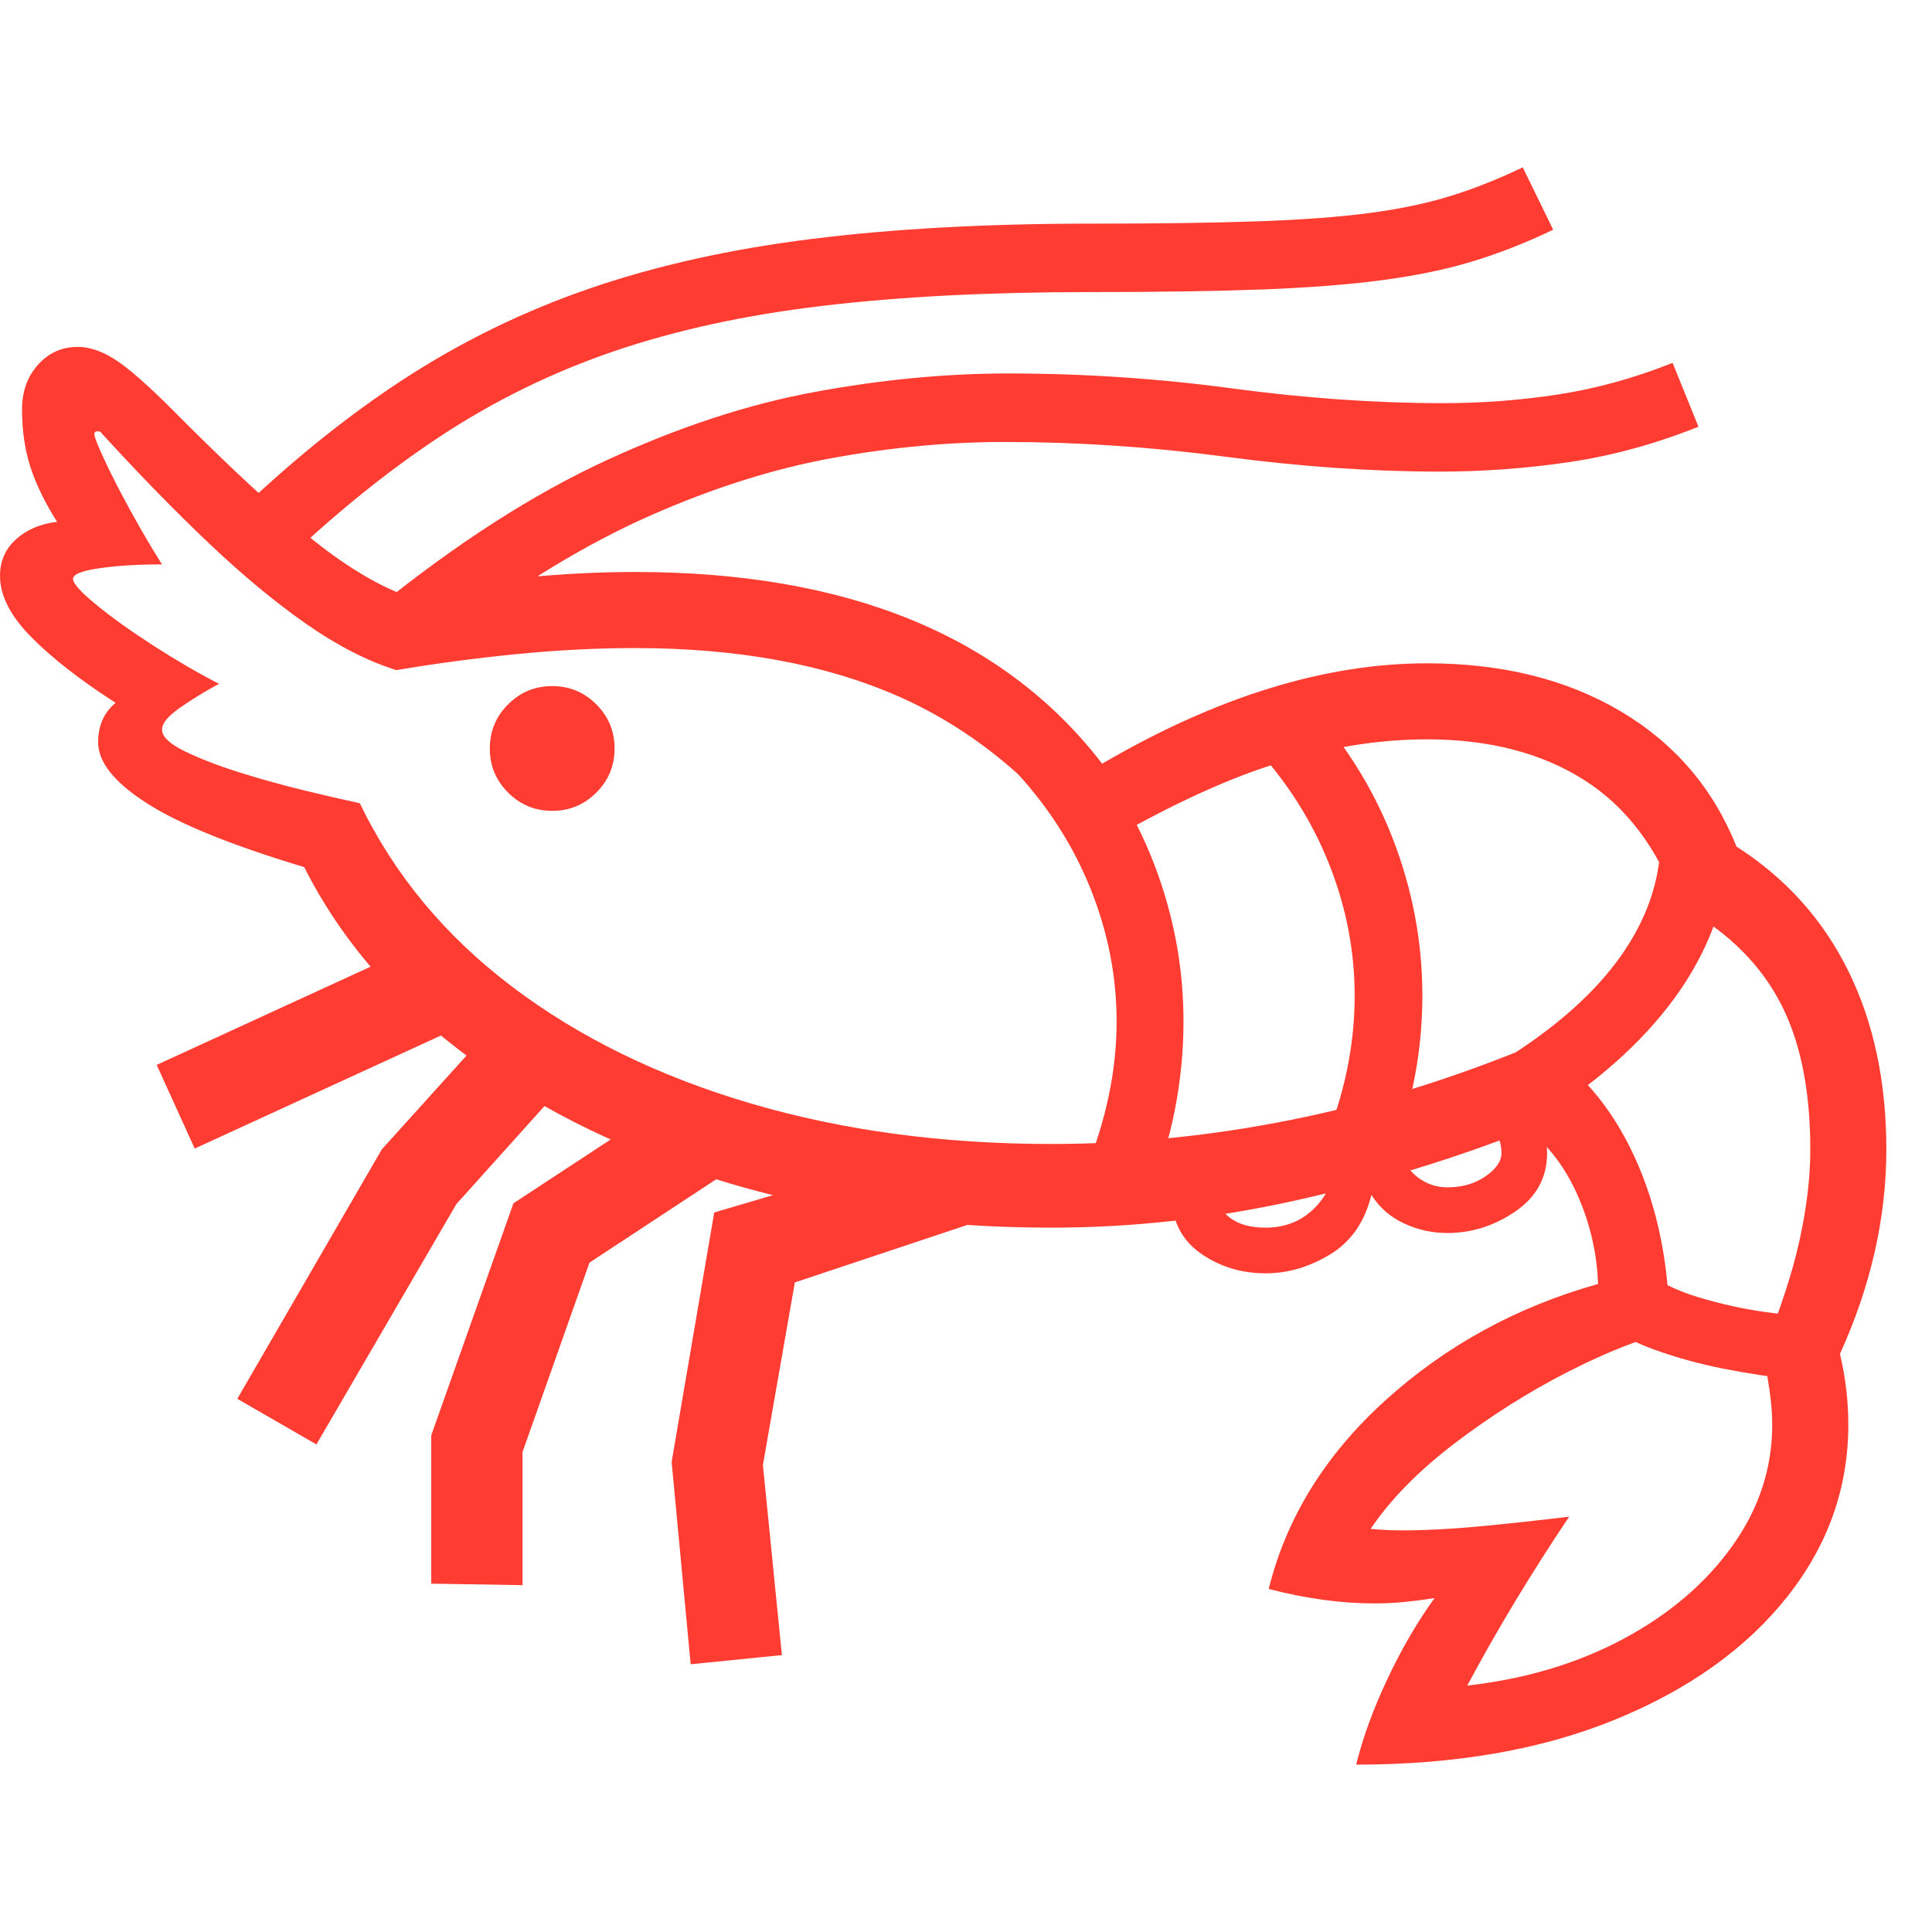 <svg version="1.1" xmlns="http://www.w3.org/2000/svg" style="fill:rgba(0,0,0,1.0)" width="256" height="256" viewBox="0 0 39.688 32.812"><path fill="rgb(255, 60, 50)" d="M27.859 32.812 C27.995 32.26 28.208 31.674 28.5 31.055 C28.792 30.435 29.115 29.88 29.469 29.391 C29.271 29.422 29.07 29.448 28.867 29.469 C28.664 29.49 28.453 29.5 28.234 29.5 C27.547 29.5 26.823 29.401 26.062 29.203 C26.427 27.734 27.229 26.44 28.469 25.32 C29.708 24.201 31.161 23.406 32.828 22.938 C32.807 22.323 32.672 21.727 32.422 21.148 C32.172 20.57 31.828 20.109 31.391 19.766 C29.859 20.37 28.26 20.857 26.594 21.227 C24.927 21.596 23.26 21.781 21.594 21.781 C19.24 21.781 17.042 21.479 15 20.875 C12.958 20.271 11.18 19.414 9.664 18.305 C8.148 17.195 7.01 15.885 6.25 14.375 C4.76 13.927 3.682 13.49 3.016 13.062 C2.349 12.635 2.016 12.219 2.016 11.812 C2.016 11.469 2.135 11.198 2.375 11 C1.646 10.531 1.068 10.081 0.641 9.648 C0.214 9.216 0 8.797 0 8.391 C0 8.089 0.109 7.839 0.328 7.641 C0.547 7.443 0.828 7.323 1.172 7.281 C0.922 6.885 0.74 6.51 0.625 6.156 C0.51 5.802 0.453 5.406 0.453 4.969 C0.453 4.604 0.562 4.299 0.781 4.055 C1 3.81 1.271 3.688 1.594 3.688 C1.865 3.688 2.151 3.794 2.453 4.008 C2.755 4.221 3.182 4.609 3.734 5.172 C4.776 6.214 5.643 7.016 6.336 7.578 C7.029 8.141 7.667 8.536 8.25 8.766 C9.104 8.62 9.93 8.508 10.727 8.43 C11.523 8.352 12.297 8.312 13.047 8.312 C17.422 8.312 20.62 9.625 22.641 12.25 C24.995 10.875 27.219 10.188 29.312 10.188 C30.854 10.188 32.18 10.516 33.289 11.172 C34.398 11.828 35.193 12.755 35.672 13.953 C36.682 14.599 37.448 15.451 37.969 16.508 C38.49 17.565 38.75 18.786 38.75 20.172 C38.75 21.578 38.432 22.979 37.797 24.375 C37.911 24.854 37.969 25.339 37.969 25.828 C37.969 27.13 37.549 28.31 36.711 29.367 C35.872 30.424 34.698 31.263 33.188 31.883 C31.677 32.503 29.901 32.812 27.859 32.812 Z M6.5 26.234 L4.875 25.297 L7.844 20.172 L10.469 17.266 L11.875 18.516 L9.375 21.297 Z M10.734 29.125 L8.859 29.094 L8.859 26.047 L10.547 21.281 L14.094 18.953 L15.125 20.516 L12.109 22.5 L10.734 26.391 Z M4 20.156 L3.219 18.438 L8.562 15.984 L9.344 17.703 Z M14.188 30.75 L13.797 26.594 L14.672 21.469 L18.281 20.406 L20.031 21.672 L16.328 22.906 L15.672 26.656 L16.062 30.562 Z M11.344 13.219 C10.99 13.219 10.688 13.094 10.438 12.844 C10.187 12.594 10.062 12.292 10.062 11.938 C10.062 11.583 10.187 11.281 10.438 11.031 C10.688 10.781 10.99 10.656 11.344 10.656 C11.698 10.656 12 10.781 12.25 11.031 C12.5 11.281 12.625 11.583 12.625 11.938 C12.625 12.292 12.5 12.594 12.25 12.844 C12 13.094 11.698 13.219 11.344 13.219 Z M30.141 31.188 C31.339 31.052 32.409 30.732 33.352 30.227 C34.294 29.721 35.039 29.086 35.586 28.32 C36.133 27.555 36.406 26.724 36.406 25.828 C36.406 25.62 36.388 25.388 36.352 25.133 C36.315 24.878 36.271 24.609 36.219 24.328 C36.573 23.464 36.823 22.698 36.969 22.031 C37.115 21.365 37.188 20.745 37.188 20.172 C37.188 18.901 36.966 17.867 36.523 17.07 C36.081 16.273 35.396 15.63 34.469 15.141 C34.052 13.984 33.406 13.13 32.531 12.578 C31.656 12.026 30.583 11.75 29.312 11.75 C28.312 11.75 27.271 11.919 26.188 12.258 C25.104 12.596 23.833 13.198 22.375 14.062 C21.25 12.583 19.938 11.516 18.438 10.859 C16.937 10.203 15.141 9.875 13.047 9.875 C12.255 9.875 11.44 9.917 10.602 10 C9.763 10.083 8.943 10.193 8.141 10.328 C7.547 10.141 6.932 9.826 6.297 9.383 C5.661 8.94 4.995 8.388 4.297 7.727 C3.599 7.065 2.865 6.313 2.094 5.469 C2.083 5.448 2.07 5.435 2.055 5.43 C2.039 5.424 2.021 5.422 2 5.422 C1.958 5.422 1.938 5.443 1.938 5.484 C1.938 5.536 2.01 5.719 2.156 6.031 C2.302 6.344 2.484 6.698 2.703 7.094 C2.922 7.49 3.13 7.844 3.328 8.156 C2.839 8.156 2.411 8.182 2.047 8.234 C1.682 8.286 1.5 8.359 1.5 8.453 C1.5 8.547 1.659 8.724 1.977 8.984 C2.294 9.245 2.687 9.526 3.156 9.828 C3.625 10.13 4.073 10.391 4.5 10.609 C4.208 10.766 3.94 10.93 3.695 11.102 C3.451 11.273 3.328 11.422 3.328 11.547 C3.328 11.693 3.482 11.841 3.789 11.992 C4.096 12.143 4.474 12.289 4.922 12.43 C5.37 12.57 5.82 12.695 6.273 12.805 C6.727 12.914 7.099 13 7.391 13.062 C8.099 14.531 9.141 15.786 10.516 16.828 C11.891 17.87 13.523 18.669 15.414 19.227 C17.305 19.784 19.365 20.062 21.594 20.062 C23.24 20.062 24.891 19.896 26.547 19.562 C28.203 19.229 29.88 18.708 31.578 18 C32.432 18.51 33.099 19.286 33.578 20.328 C34.057 21.37 34.297 22.568 34.297 23.922 C33.714 24.057 33.018 24.331 32.211 24.742 C31.404 25.154 30.628 25.643 29.883 26.211 C29.138 26.779 28.563 27.365 28.156 27.969 C28.26 27.979 28.367 27.987 28.477 27.992 C28.586 27.997 28.693 28 28.797 28 C29.266 28 29.781 27.974 30.344 27.922 C30.906 27.87 31.536 27.802 32.234 27.719 C31.849 28.292 31.482 28.867 31.133 29.445 C30.784 30.023 30.453 30.604 30.141 31.188 Z M23.578 21.172 L22.297 20.609 C22.505 20.109 22.664 19.602 22.773 19.086 C22.883 18.57 22.938 18.057 22.938 17.547 C22.938 16.62 22.76 15.714 22.406 14.828 C22.052 13.943 21.536 13.135 20.859 12.406 L21.891 11.438 C22.693 12.292 23.297 13.245 23.703 14.297 C24.109 15.349 24.312 16.432 24.312 17.547 C24.312 18.151 24.253 18.758 24.133 19.367 C24.013 19.977 23.828 20.578 23.578 21.172 Z M37.672 24.953 C37.505 24.953 37.214 24.932 36.797 24.891 C36.38 24.849 35.919 24.779 35.414 24.68 C34.909 24.581 34.427 24.448 33.969 24.281 C33.51 24.115 33.146 23.906 32.875 23.656 L33.719 22.625 C34.031 22.875 34.422 23.07 34.891 23.211 C35.359 23.352 35.82 23.453 36.273 23.516 C36.727 23.578 37.083 23.609 37.344 23.609 Z M28.469 20.641 L27.188 20.078 C27.615 19.068 27.828 18.047 27.828 17.016 C27.828 16.089 27.651 15.182 27.297 14.297 C26.943 13.411 26.427 12.604 25.75 11.875 L26.781 10.906 C27.583 11.76 28.19 12.714 28.602 13.766 C29.013 14.818 29.219 15.901 29.219 17.016 C29.219 18.245 28.969 19.453 28.469 20.641 Z M5.672 8.266 L4.703 7.266 C5.891 6.109 7.083 5.141 8.281 4.359 C9.479 3.578 10.76 2.953 12.125 2.484 C13.49 2.016 15.01 1.677 16.688 1.469 C18.365 1.26 20.276 1.156 22.422 1.156 C23.776 1.156 24.909 1.141 25.82 1.109 C26.732 1.078 27.503 1.021 28.133 0.938 C28.763 0.854 29.32 0.737 29.805 0.586 C30.289 0.435 30.781 0.24 31.281 -0 L31.906 1.281 C31.365 1.542 30.823 1.755 30.281 1.922 C29.74 2.089 29.122 2.219 28.43 2.312 C27.737 2.406 26.906 2.471 25.938 2.508 C24.969 2.544 23.781 2.562 22.375 2.562 C20.312 2.562 18.49 2.656 16.906 2.844 C15.323 3.031 13.896 3.341 12.625 3.773 C11.354 4.206 10.161 4.789 9.047 5.523 C7.932 6.258 6.807 7.172 5.672 8.266 Z M9.281 9.625 L7.781 9.016 C9.396 7.714 10.945 6.719 12.43 6.031 C13.914 5.344 15.344 4.872 16.719 4.617 C18.094 4.362 19.422 4.234 20.703 4.234 C22.255 4.234 23.786 4.336 25.297 4.539 C26.807 4.742 28.255 4.844 29.641 4.844 C30.443 4.844 31.234 4.784 32.016 4.664 C32.797 4.544 33.578 4.328 34.359 4.016 L34.891 5.328 C34.005 5.682 33.12 5.924 32.234 6.055 C31.349 6.185 30.464 6.25 29.578 6.25 C28.182 6.25 26.716 6.148 25.18 5.945 C23.643 5.742 22.13 5.641 20.641 5.641 C19.495 5.641 18.318 5.75 17.109 5.969 C15.901 6.188 14.648 6.583 13.352 7.156 C12.055 7.729 10.698 8.552 9.281 9.625 Z M31.312 19.734 L30.594 18.516 C31.677 17.88 32.51 17.198 33.094 16.469 C33.677 15.74 34.01 14.974 34.094 14.172 L35.5 14.328 C35.385 15.359 34.974 16.331 34.266 17.242 C33.557 18.154 32.573 18.984 31.312 19.734 Z M28.422 19.828 C28.703 20.297 28.935 20.602 29.117 20.742 C29.299 20.883 29.505 20.953 29.734 20.953 C30.036 20.953 30.297 20.878 30.516 20.727 C30.734 20.576 30.844 20.417 30.844 20.25 C30.844 20.104 30.81 19.969 30.742 19.844 C30.674 19.719 30.573 19.615 30.438 19.531 L30.953 18.953 C31.161 18.953 31.352 19.109 31.523 19.422 C31.695 19.734 31.781 20.01 31.781 20.25 C31.781 20.75 31.565 21.148 31.133 21.445 C30.701 21.742 30.234 21.891 29.734 21.891 C29.422 21.891 29.125 21.826 28.844 21.695 C28.562 21.565 28.339 21.37 28.172 21.109 C28.036 21.661 27.755 22.068 27.328 22.328 C26.901 22.589 26.458 22.719 26 22.719 C25.49 22.719 25.039 22.578 24.648 22.297 C24.258 22.016 24.062 21.609 24.062 21.078 L25 21.078 C25 21.276 25.089 21.443 25.266 21.578 C25.443 21.714 25.687 21.781 26 21.781 C26.406 21.781 26.745 21.643 27.016 21.367 C27.286 21.091 27.49 20.646 27.625 20.031 Z M39.688 27.344" /></svg>